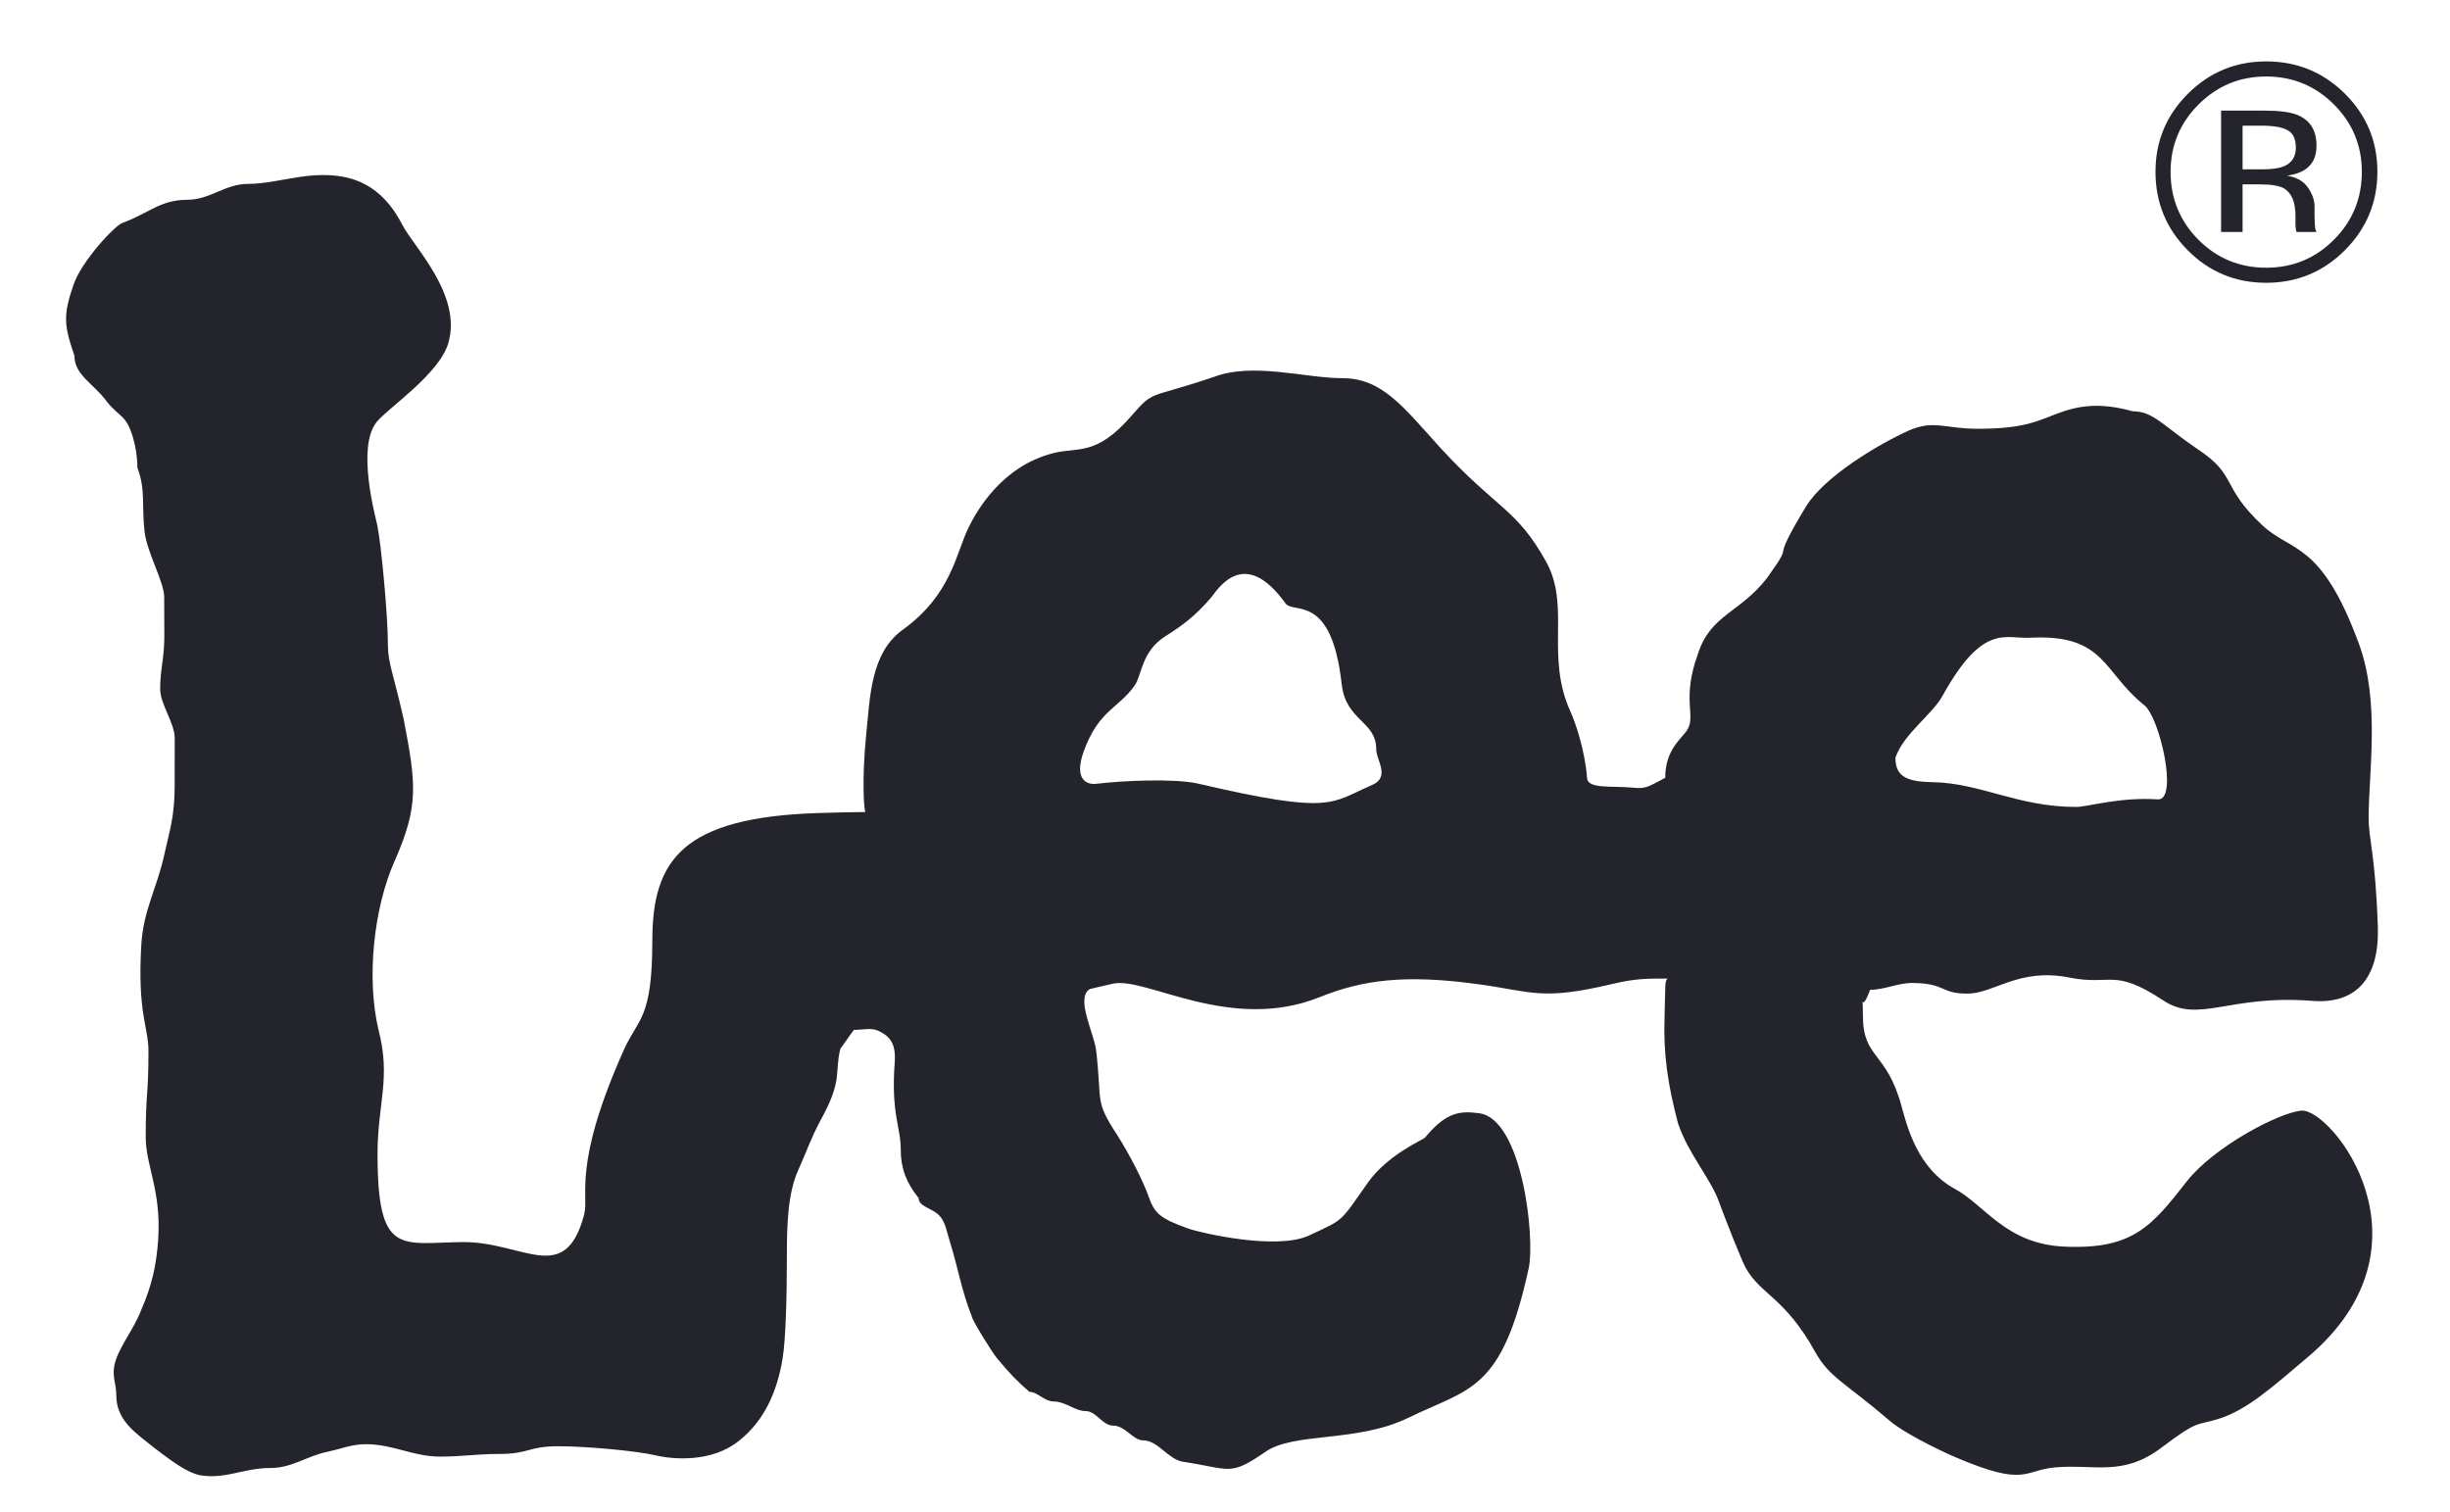 <svg width="115" height="71" viewBox="0 0 115 71" fill="none" xmlns="http://www.w3.org/2000/svg">
<path d="M64.399 36.853C62.442 37.693 62.584 38.264 56.241 36.786C55.172 36.538 52.723 36.64 51.457 36.794C50.976 36.851 50.405 36.555 50.87 35.268C51.573 33.328 52.505 33.261 53.264 32.173C53.6 31.695 53.572 30.586 54.69 29.875C55.413 29.415 56.071 28.966 56.855 28.042C57.225 27.558 58.442 25.678 60.343 28.329C60.735 28.842 62.498 27.823 62.977 32.114C63.169 33.848 64.598 33.837 64.598 35.17C64.598 35.684 65.278 36.477 64.399 36.853ZM91.183 32.66C93.074 29.242 94.118 29.997 95.277 29.938C98.835 29.754 98.685 31.543 100.65 33.103C101.378 33.678 102.262 37.59 101.285 37.525C99.502 37.405 97.999 37.88 97.451 37.88C94.706 37.88 92.968 36.757 90.724 36.718C89.551 36.696 88.968 36.489 88.968 35.566C89.362 34.436 90.69 33.553 91.183 32.66ZM108.034 52.137C106.988 52.217 103.92 53.831 102.649 55.453C100.989 57.575 100.107 58.663 96.899 58.52C94.155 58.398 93.186 56.584 91.76 55.81C89.996 54.852 89.508 52.851 89.249 51.905C88.543 49.325 87.443 49.716 87.443 47.669C87.443 46.231 87.292 47.797 87.781 46.464C88.47 46.464 89.082 46.138 89.769 46.144C91.341 46.157 91.065 46.643 92.339 46.643C93.614 46.643 94.746 45.418 97.137 45.89C99.127 46.284 99.191 45.424 101.523 46.95C103.192 48.08 104.616 46.674 108.532 46.984C110.61 47.149 111.699 45.905 111.612 43.47C111.496 40.114 111.181 39.403 111.181 38.393C111.181 36.238 111.729 32.955 110.724 30.218C108.944 25.382 107.575 25.955 106.184 24.651C104.219 22.808 105.036 22.329 103.172 21.098C101.506 19.969 101.08 19.306 100.098 19.306C98.628 18.895 97.61 19.012 96.531 19.427C95.552 19.805 94.902 20.128 92.84 20.128C91.272 20.128 90.779 19.696 89.601 20.208C88.231 20.825 85.654 22.338 84.773 23.775C82.91 26.853 84.409 25.085 82.938 27.139C81.663 28.78 80.288 28.849 79.699 30.697C78.915 32.851 79.627 33.582 79.193 34.27C78.938 34.676 78.163 35.178 78.163 36.513C77.377 36.923 77.262 37.041 76.665 36.977C75.689 36.876 74.533 37.059 74.495 36.525C74.401 35.251 73.955 33.928 73.721 33.419C72.516 30.78 73.738 28.471 72.576 26.374C71.187 23.868 70.285 23.924 67.635 21.051C65.869 19.1 64.877 17.753 63.013 17.753C61.247 17.753 58.812 16.986 56.949 17.704C53.908 18.731 54.184 18.28 53.112 19.517C51.457 21.433 50.595 20.98 49.454 21.268C46.987 21.889 45.829 24.03 45.472 24.745C44.874 25.939 44.68 27.898 42.377 29.56C40.856 30.658 40.84 32.733 40.658 34.493C40.44 36.637 40.56 38.119 40.627 38.119C40.129 38.121 39.298 38.138 38.413 38.166C32.036 38.369 30.619 40.367 30.619 44.164C30.619 47.858 29.95 47.796 29.29 49.27C26.855 54.708 27.655 56.114 27.422 57.005C26.527 60.422 24.565 58.276 21.696 58.307C18.821 58.339 17.721 58.997 17.721 54.175C17.721 51.813 18.358 50.616 17.77 48.358C17.181 45.896 17.558 42.604 18.509 40.451C19.666 37.832 19.538 36.842 18.949 33.764C18.46 31.609 18.208 31.106 18.208 30.285C18.208 28.849 17.889 25.542 17.713 24.675C17.64 24.303 16.722 21.02 17.672 19.819C18.18 19.174 20.615 17.573 21.044 16.106C21.706 13.844 19.401 11.564 18.885 10.555C17.749 8.349 16.041 8.019 14.078 8.304C13.301 8.418 12.421 8.633 11.635 8.633C10.557 8.633 9.868 9.378 8.79 9.378C7.515 9.378 6.991 10.013 5.742 10.466C5.382 10.598 3.842 12.238 3.449 13.368C2.96 14.803 2.999 15.257 3.492 16.694C3.492 17.616 4.421 18.026 5.011 18.847C5.628 19.623 5.916 19.443 6.241 20.537C6.359 20.931 6.448 21.439 6.448 21.953C6.84 22.979 6.646 23.698 6.783 24.936C6.893 25.933 7.707 27.313 7.707 28.031C7.707 29.262 7.713 28.645 7.713 29.875C7.713 30.901 7.518 31.414 7.518 32.339C7.518 33.057 8.201 33.938 8.201 34.656C8.201 35.477 8.198 36.092 8.198 36.913C8.198 38.351 7.948 39.035 7.71 40.129C7.357 41.734 6.733 42.705 6.633 44.345C6.442 47.537 6.969 48.235 6.969 49.325C6.969 51.479 6.84 51.231 6.84 53.386C6.84 54.72 7.57 55.869 7.427 58.157C7.347 59.385 7.126 60.353 6.633 61.482C6.241 62.508 5.504 63.309 5.359 64.15C5.272 64.656 5.457 64.97 5.457 65.484C5.457 66.713 6.394 67.276 7.274 67.993C7.962 68.506 8.788 69.171 9.477 69.266C10.652 69.426 11.441 68.911 12.716 68.911C13.698 68.911 14.403 68.352 15.364 68.152C16.05 68.007 16.491 67.796 17.178 67.796C18.454 67.796 19.381 68.377 20.657 68.377C21.735 68.377 22.325 68.254 23.404 68.254C24.876 68.254 24.753 67.891 26.224 67.891C27.499 67.891 29.897 68.11 30.757 68.315C31.596 68.516 33.408 68.665 34.684 67.638C35.858 66.713 36.47 65.361 36.731 63.791C36.887 62.862 36.935 60.818 36.935 58.972C36.935 57.432 36.98 56.01 37.477 54.907C37.926 53.904 38.029 53.51 38.517 52.588C39.575 50.674 39.161 50.385 39.444 49.235L40.076 48.347C40.468 48.347 40.912 48.237 41.21 48.381C41.654 48.591 42.074 48.868 41.998 49.863C41.816 52.308 42.281 52.861 42.281 53.989C42.281 54.812 42.533 55.521 43.119 56.24C43.119 56.651 43.763 56.706 44.098 57.069C44.378 57.371 44.437 57.811 44.59 58.3C44.986 59.579 45.125 60.557 45.613 61.789C45.613 61.943 46.544 63.45 46.788 63.746C47.429 64.521 47.731 64.824 48.32 65.338C48.712 65.338 49.003 65.791 49.493 65.791C49.983 65.791 50.477 66.242 50.965 66.242C51.457 66.242 51.748 66.921 52.238 66.921C52.827 66.921 53.171 67.616 53.663 67.616C54.349 67.616 54.84 68.512 55.519 68.617C57.785 68.962 57.708 69.317 59.399 68.152C60.754 67.214 63.691 67.734 66.118 66.55C68.976 65.154 70.495 65.348 71.756 59.531C72.064 58.104 71.448 52.53 69.435 52.26C68.508 52.136 67.876 52.209 66.881 53.41C66.814 53.491 65.119 54.211 64.197 55.529C62.861 57.438 63.091 57.219 61.459 57.992C59.934 58.714 56.329 57.871 55.771 57.671C54.439 57.191 54.193 56.966 53.905 56.145C53.669 55.467 53.023 54.196 52.435 53.272C51.355 51.63 51.741 51.748 51.45 49.301C51.352 48.497 50.469 46.84 51.155 46.43C51.155 46.43 51.751 46.285 52.238 46.177C53.787 45.834 57.737 48.498 61.949 46.807C63.951 46.003 65.927 45.728 69.367 46.199C71.956 46.551 72.334 46.984 75.678 46.191C76.823 45.919 77.345 45.938 78.325 45.938C78.11 45.938 78.182 46.345 78.132 47.731C78.071 49.486 78.281 50.905 78.77 52.752C79.263 54.188 80.294 55.329 80.677 56.392C80.967 57.187 81.774 59.243 81.95 59.531C82.638 60.763 83.79 60.921 85.187 63.438C85.875 64.679 86.574 64.867 88.722 66.713C89.276 67.192 90.79 67.983 91.852 68.434C95.107 69.817 94.993 69.013 96.467 68.884C98.326 68.721 99.639 69.336 101.472 67.945C103.208 66.631 103.091 66.932 104.12 66.612C105.481 66.187 106.634 65.136 108.326 63.706C114.574 58.427 109.431 52.033 108.034 52.137Z" fill="#24242C"/>
<path d="M107.377 6.111C107.12 5.97 106.708 5.899 106.139 5.899H105.264V7.949H106.19C106.623 7.949 106.948 7.906 107.164 7.822C107.564 7.668 107.764 7.373 107.764 6.937C107.764 6.527 107.635 6.251 107.377 6.111ZM106.269 5.192C106.985 5.192 107.508 5.261 107.842 5.397C108.438 5.644 108.735 6.125 108.735 6.844C108.735 7.355 108.55 7.732 108.18 7.972C107.982 8.1 107.707 8.193 107.357 8.249C107.8 8.32 108.127 8.505 108.332 8.806C108.539 9.106 108.642 9.399 108.642 9.686V10.102C108.642 10.232 108.647 10.374 108.654 10.524C108.664 10.675 108.679 10.774 108.703 10.821L108.735 10.891H107.796C107.791 10.872 107.786 10.853 107.782 10.835C107.777 10.816 107.772 10.794 107.768 10.771L107.746 10.588V10.139C107.746 9.483 107.564 9.05 107.2 8.839C106.985 8.718 106.609 8.655 106.067 8.655H105.264V10.891H104.255V5.192H106.269ZM103.197 4.905C102.321 5.779 101.885 6.833 101.885 8.069C101.885 9.314 102.319 10.374 103.187 11.251C104.062 12.129 105.123 12.567 106.372 12.567C107.618 12.567 108.679 12.129 109.554 11.251C110.426 10.374 110.862 9.314 110.862 8.069C110.862 6.833 110.426 5.779 109.554 4.905C108.675 4.028 107.615 3.591 106.372 3.591C105.132 3.591 104.073 4.028 103.197 4.905ZM110.065 11.748C109.046 12.766 107.816 13.275 106.374 13.275C104.93 13.275 103.701 12.766 102.688 11.748C101.68 10.732 101.176 9.505 101.176 8.061C101.176 6.633 101.685 5.411 102.702 4.396C103.716 3.387 104.939 2.883 106.374 2.883C107.816 2.883 109.046 3.387 110.065 4.396C111.081 5.407 111.592 6.628 111.592 8.061C111.592 9.5 111.081 10.728 110.065 11.748Z" fill="#24242C"/>
</svg>
